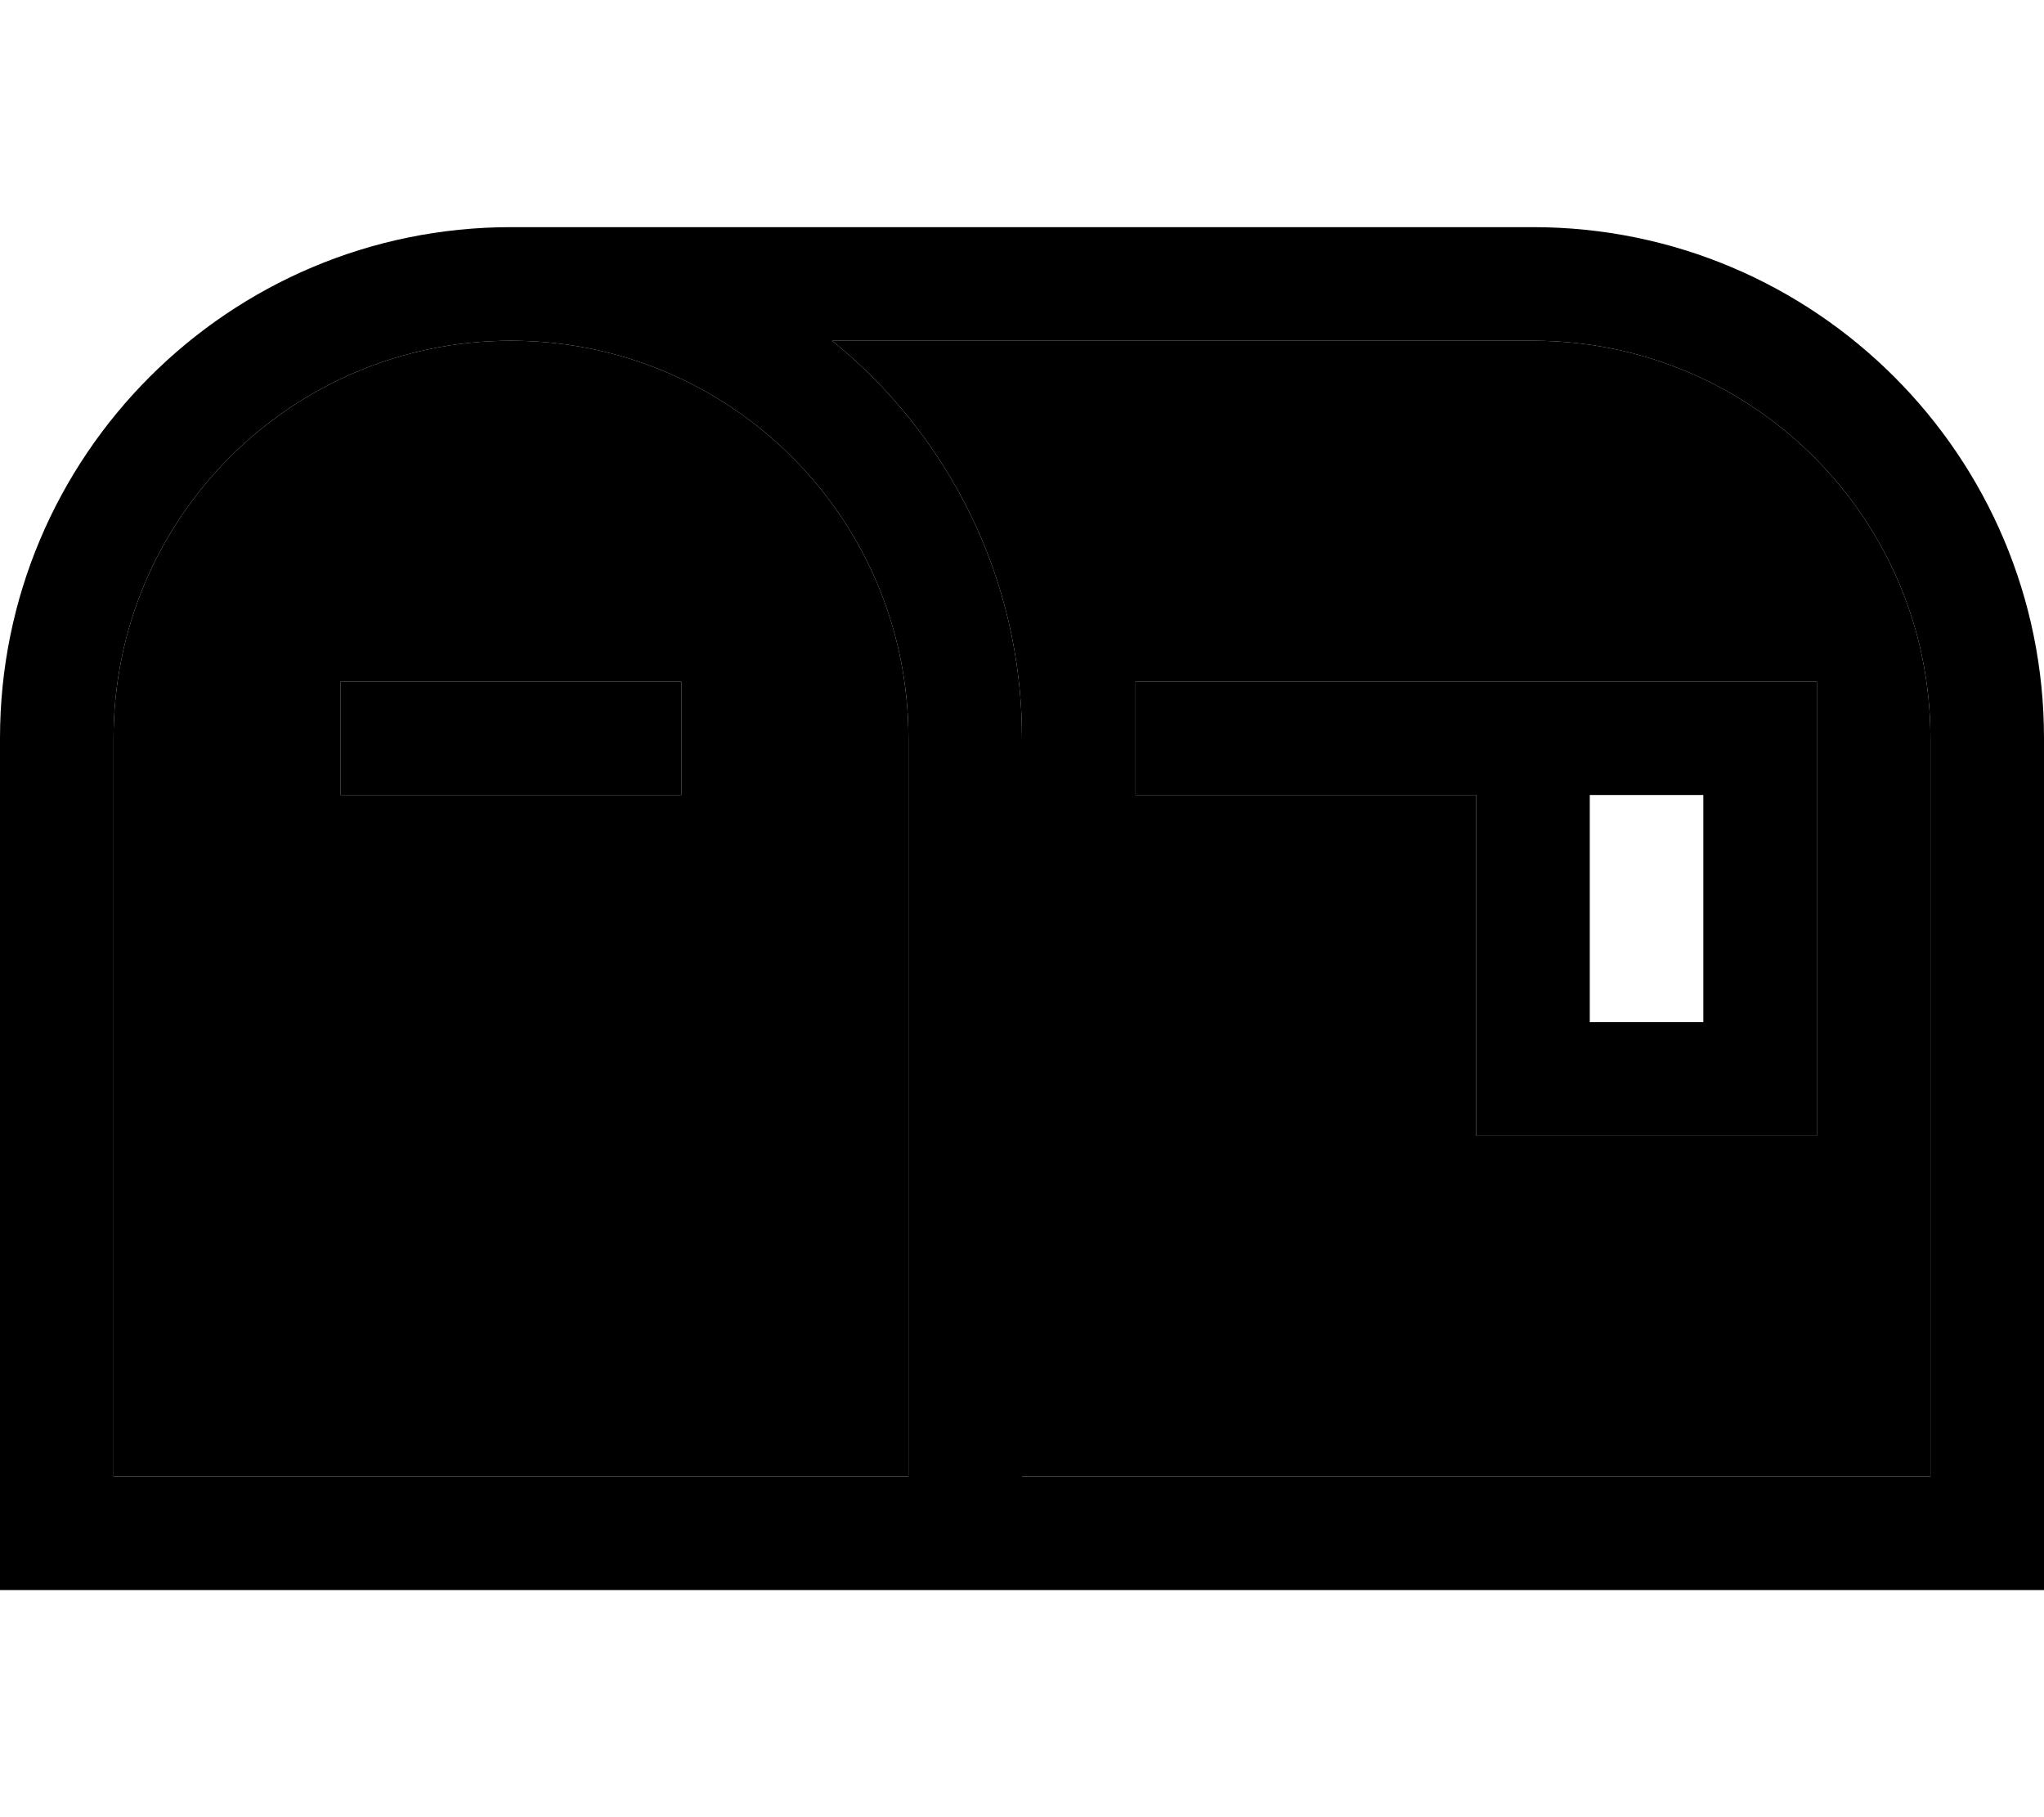 <svg xmlns="http://www.w3.org/2000/svg" viewBox="0 0 576 512"><path class="pr-icon-duotone-secondary" d="M32 208l0 208 224 0 0-208c0-61.9-50.1-112-112-112S32 146.1 32 208zm64-16l16 0 64 0 16 0 0 32-16 0-64 0-16 0 0-32zM234.5 96c32.6 26.4 53.5 66.8 53.5 112l0 208 256 0 0-208c0-61.9-50.1-112-112-112L234.5 96zM320 192l16 0 96 0 64 0 16 0 0 16 0 96 0 16-16 0-64 0-16 0 0-16 0-80-80 0-16 0 0-32z"/><path class="pr-icon-duotone-primary" d="M32 208l0 208 224 0 0-208c0-61.9-50.1-112-112-112S32 146.1 32 208zm256 0l0 208 256 0 0-208c0-61.9-50.1-112-112-112L234.5 96c32.6 26.4 53.5 66.8 53.5 112zM0 208C0 128.5 64.5 64 144 64l288 0c79.5 0 144 64.5 144 144l0 208 0 32-32 0-256 0-32 0L32 448 0 448l0-32L0 208zm112-16l64 0 16 0 0 32-16 0-64 0-16 0 0-32 16 0zm224 0l96 0 64 0 16 0 0 16 0 96 0 16-16 0-64 0-16 0 0-16 0-80-80 0-16 0 0-32 16 0zm112 96l32 0 0-64-32 0 0 64z"/></svg>
